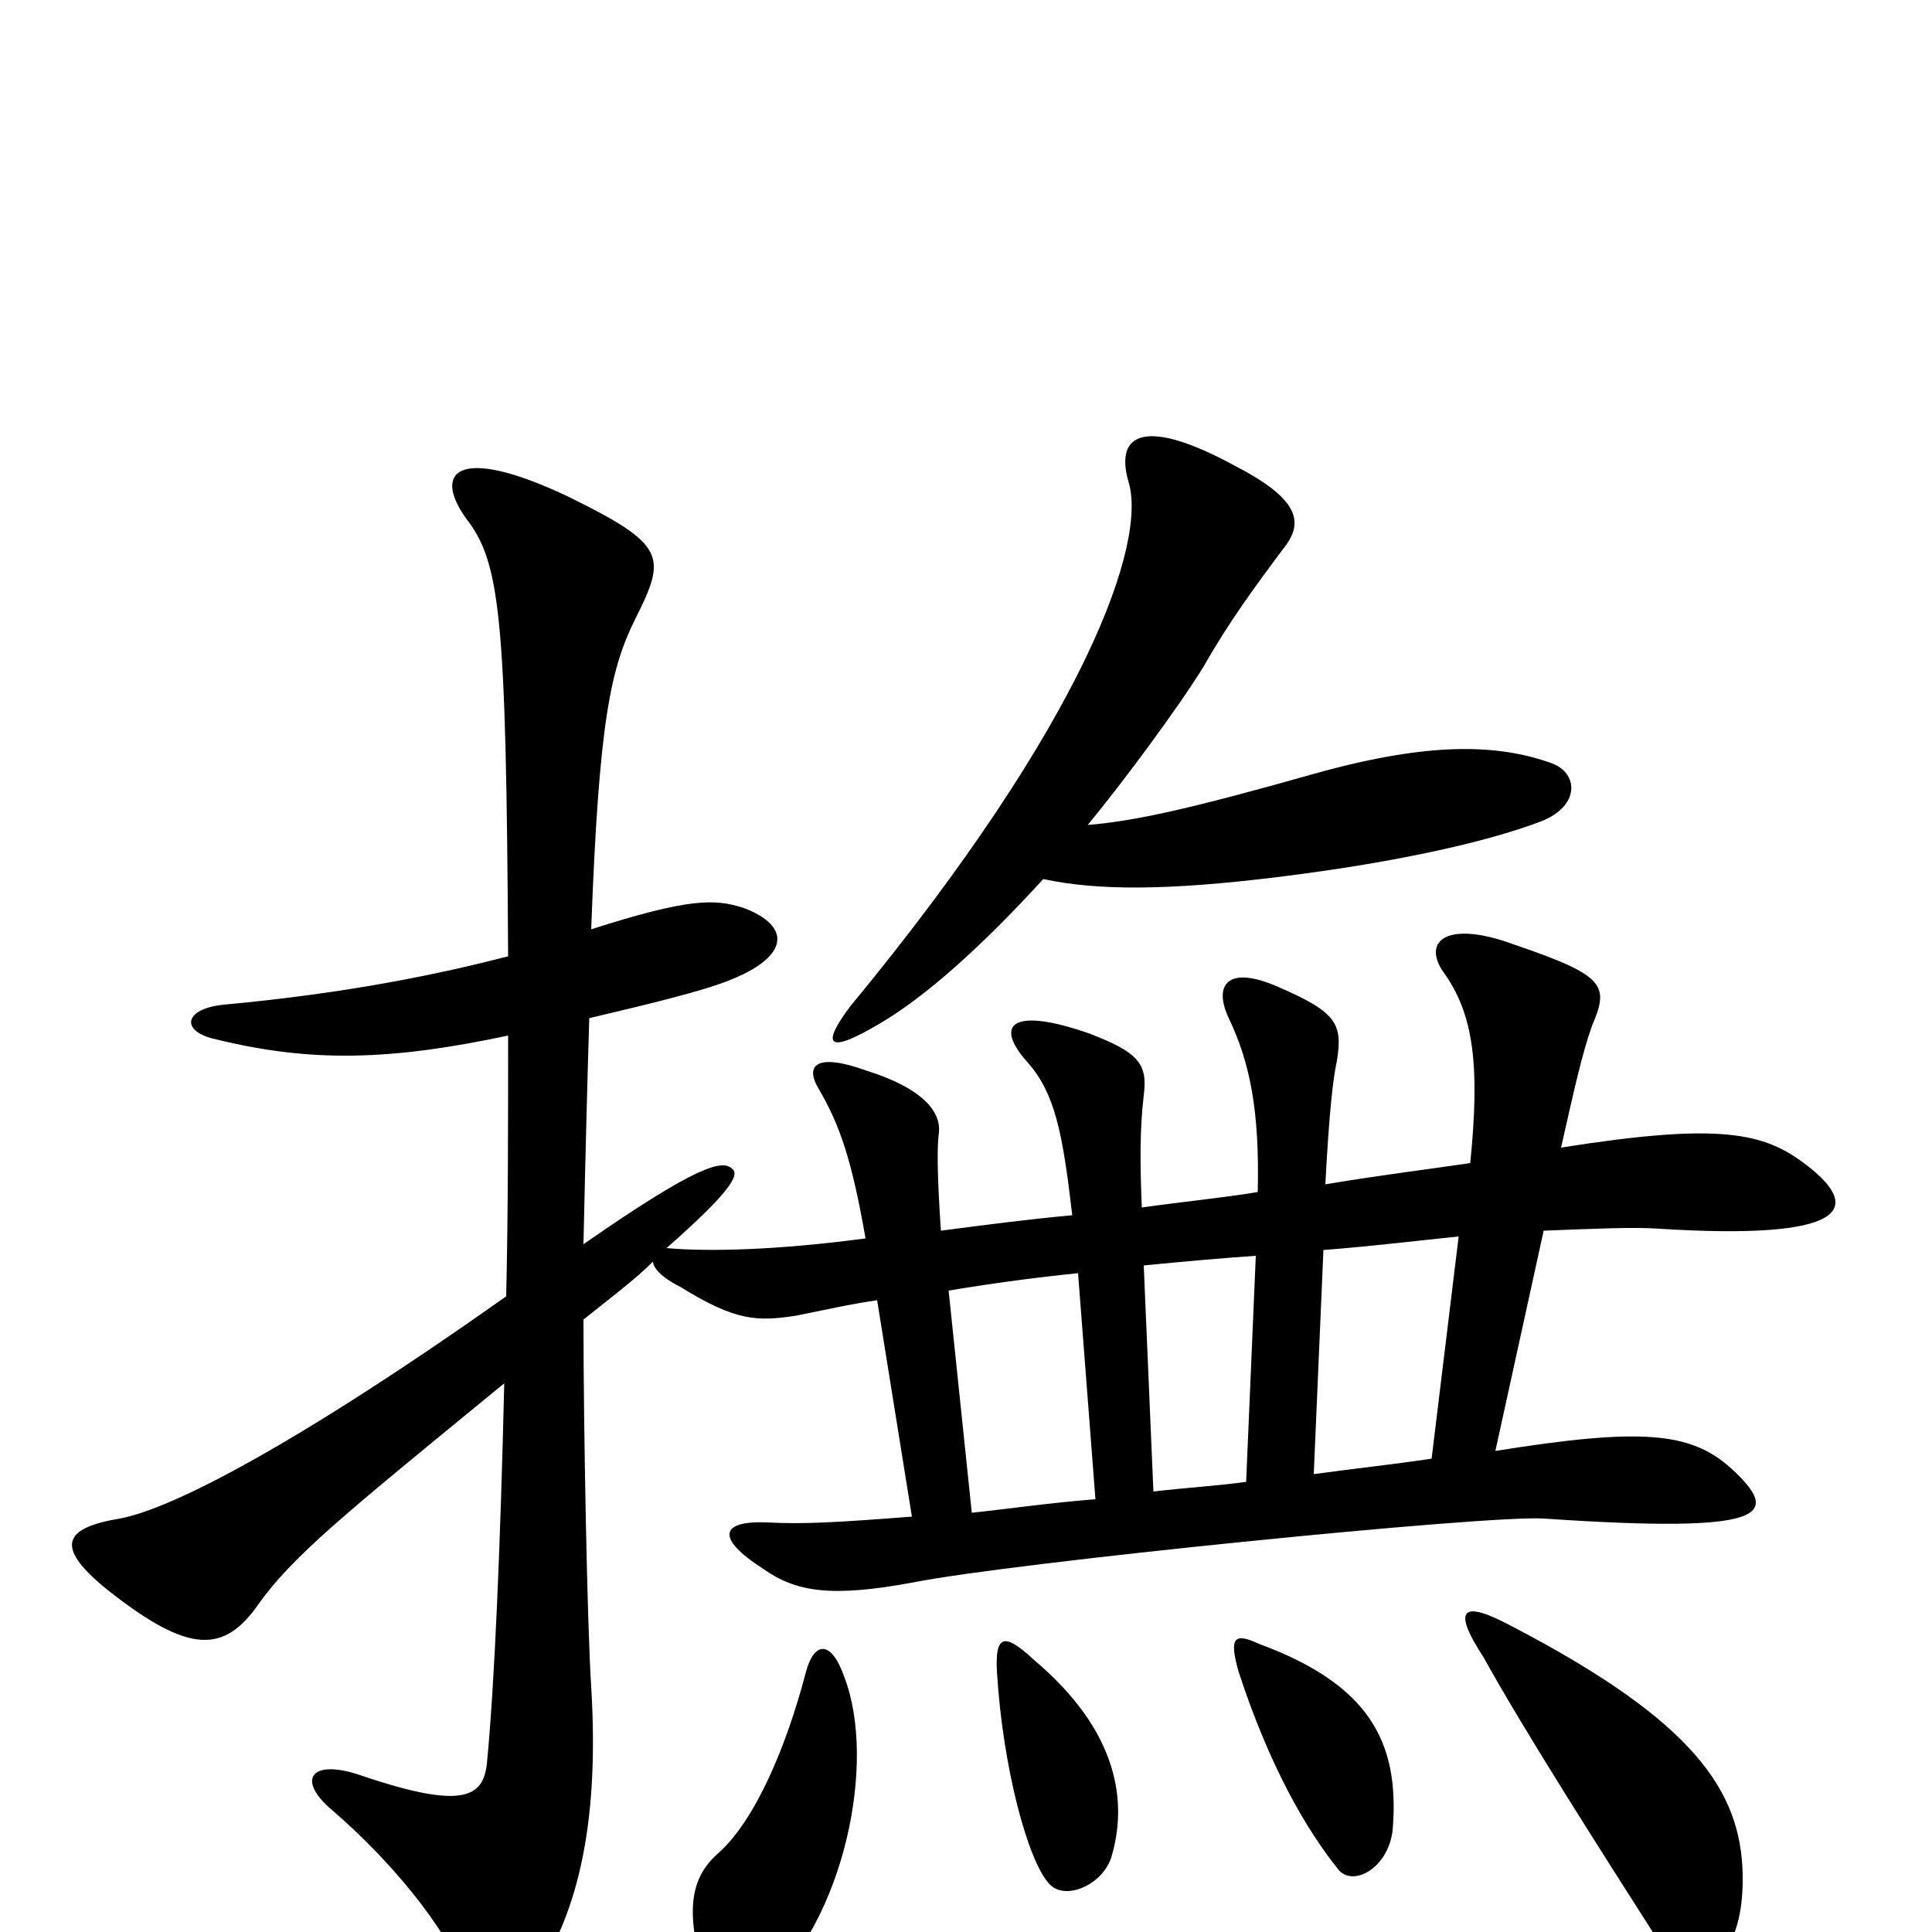 <svg xmlns="http://www.w3.org/2000/svg" viewBox="0 -1000 1000 1000">
	<path fill="#000000" d="M783 -158C757 -172 751 -168 768 -142C789 -104 828 -43 858 4C875 29 903 20 902 -30C901 -73 877 -109 783 -158ZM652 -149C639 -155 636 -153 641 -135C657 -86 676 -53 693 -32C701 -23 720 -34 721 -55C724 -98 709 -128 652 -149ZM417 -134C407 -96 391 -58 372 -41C357 -28 354 -10 366 27C370 40 381 44 395 31C437 -6 454 -88 437 -132C430 -152 421 -150 417 -134ZM535 -141C520 -155 515 -154 516 -135C519 -85 532 -37 543 -25C551 -16 570 -24 575 -38C584 -67 579 -104 535 -141ZM597 -228L592 -345C612 -347 635 -349 650 -350L645 -233C631 -231 614 -230 597 -228ZM503 -217L491 -332C515 -336 538 -339 558 -341L567 -224C542 -222 522 -219 503 -217ZM741 -245C721 -242 702 -240 680 -237L685 -353C711 -355 735 -358 755 -360ZM563 -573C582 -596 610 -634 623 -655C636 -678 650 -697 665 -717C675 -730 672 -742 639 -759C593 -784 577 -776 584 -751C594 -720 563 -628 440 -479C425 -459 428 -454 455 -470C479 -484 508 -510 540 -545C568 -539 604 -539 661 -546C726 -554 772 -565 798 -575C818 -583 817 -600 803 -605C775 -615 740 -616 682 -600C615 -581 587 -575 563 -573ZM306 -519C310 -627 316 -654 329 -680C345 -712 345 -718 294 -743C237 -770 224 -756 241 -732C259 -709 262 -682 263 -505C228 -496 181 -486 116 -480C95 -478 93 -466 112 -462C161 -450 202 -451 263 -464C263 -418 263 -372 262 -329C153 -252 89 -219 62 -214C32 -209 28 -199 57 -176C98 -144 116 -144 134 -170C152 -195 178 -216 261 -284C259 -200 256 -128 252 -87C250 -70 240 -63 187 -81C161 -90 153 -79 172 -63C201 -38 230 -4 242 26C250 42 264 42 275 26C301 -11 310 -61 306 -127C304 -157 302 -260 302 -317C317 -329 329 -338 338 -347C338 -344 342 -339 352 -334C381 -316 392 -316 412 -319C427 -322 440 -325 454 -327L472 -215C433 -212 416 -211 397 -212C373 -213 370 -204 395 -188C412 -176 430 -173 473 -181C523 -191 770 -216 799 -214C917 -206 922 -216 896 -240C875 -259 849 -261 774 -249L799 -363C825 -364 846 -365 859 -364C955 -358 965 -374 935 -397C913 -414 890 -419 808 -406C815 -437 819 -455 824 -469C833 -490 831 -495 784 -511C749 -524 736 -513 747 -497C763 -475 766 -448 761 -398C741 -395 716 -392 686 -387C688 -425 690 -442 692 -451C695 -470 692 -476 662 -489C635 -501 628 -490 636 -473C647 -450 652 -425 651 -383C633 -380 612 -378 591 -375C590 -399 590 -416 592 -433C594 -449 590 -455 564 -465C524 -479 514 -470 532 -450C546 -434 550 -414 555 -371C533 -369 510 -366 487 -363C485 -393 485 -407 486 -414C487 -425 477 -437 448 -446C423 -455 416 -449 424 -436C435 -417 441 -399 448 -359C403 -353 367 -352 345 -354C378 -383 383 -392 379 -395C374 -400 361 -397 302 -356C303 -402 304 -440 305 -473C339 -481 363 -487 376 -492C410 -505 409 -521 385 -530C370 -535 356 -535 306 -519Z"/>
</svg>